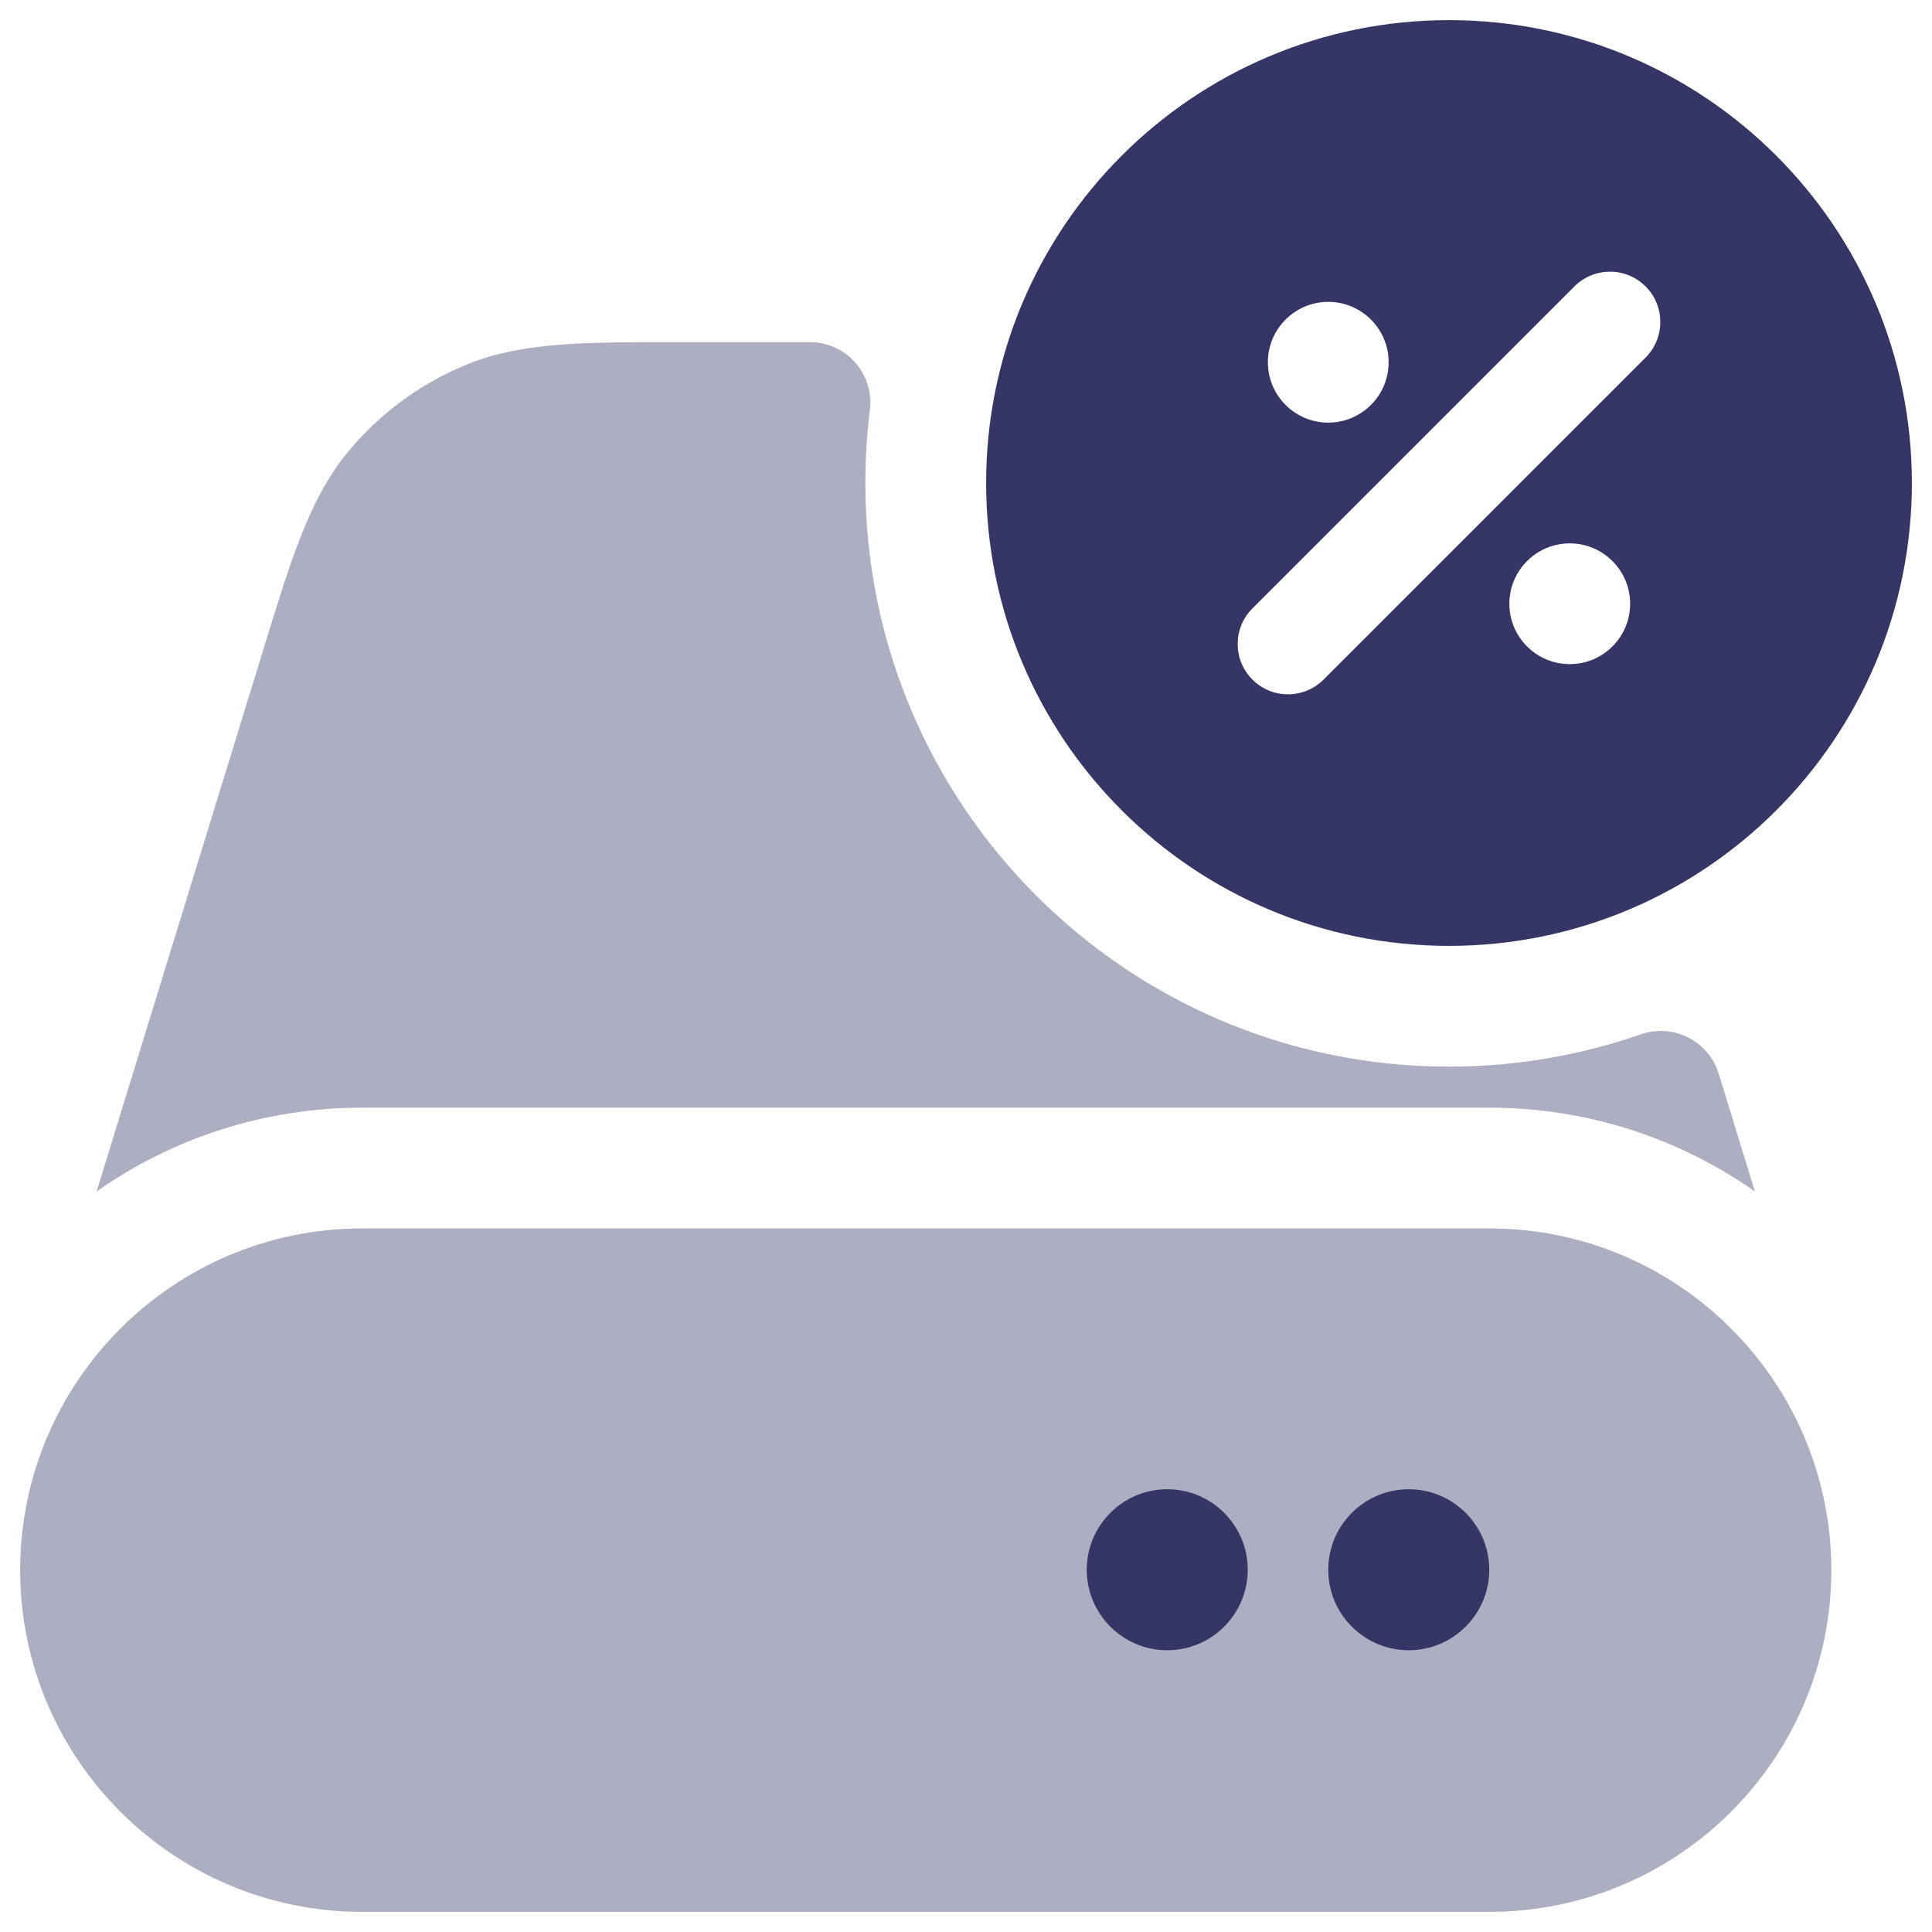 <svg width="24" height="24" viewBox="0 0 24 24" fill="none" xmlns="http://www.w3.org/2000/svg">
<g clip-path="url(#clip0_9001_285287)">
<g opacity="0.4">
<path d="M5.819 4.52C6.494 4.249 7.268 4.25 8.392 4.25L10.062 4.25C10.277 4.25 10.482 4.342 10.624 4.504C10.766 4.665 10.833 4.879 10.806 5.093C10.769 5.39 10.75 5.693 10.75 6C10.75 10.004 13.996 13.25 18 13.25C18.837 13.25 19.64 13.108 20.386 12.848C20.578 12.781 20.79 12.796 20.971 12.888C21.153 12.98 21.29 13.142 21.35 13.336L21.8 14.801C20.866 14.145 19.728 13.76 18.5 13.76H4.5C3.272 13.76 2.134 14.145 1.2 14.801L3.286 8.021C3.616 6.947 3.843 6.207 4.3 5.642C4.703 5.144 5.225 4.758 5.819 4.52Z" fill="#353566"/>
<path d="M22.75 19.505C22.747 21.85 20.846 23.75 18.5 23.75H4.5C2.154 23.75 0.253 21.85 0.25 19.505C0.253 17.16 2.154 15.26 4.5 15.26H18.5C20.846 15.26 22.747 17.16 22.75 19.505Z" fill="#353566"/>
</g>
<path fill-rule="evenodd" clip-rule="evenodd" d="M18 0.25C14.824 0.25 12.25 2.824 12.25 6C12.25 9.176 14.824 11.75 18 11.75C21.176 11.75 23.75 9.176 23.75 6C23.75 2.824 21.176 0.25 18 0.25ZM20.442 3.558C20.686 3.802 20.686 4.198 20.442 4.442L16.442 8.442C16.198 8.686 15.802 8.686 15.558 8.442C15.314 8.198 15.314 7.802 15.558 7.558L19.558 3.558C19.802 3.314 20.198 3.314 20.442 3.558ZM15.75 4.5C15.75 4.086 16.086 3.75 16.5 3.75C16.914 3.75 17.25 4.086 17.25 4.5C17.25 4.914 16.914 5.25 16.5 5.25C16.086 5.25 15.75 4.914 15.75 4.5ZM19.5 6.75C19.086 6.75 18.75 7.086 18.75 7.5C18.75 7.914 19.086 8.25 19.5 8.25C19.914 8.25 20.25 7.914 20.25 7.5C20.25 7.086 19.914 6.75 19.5 6.75Z" fill="#353566"/>
<path d="M13.5 19.5C13.5 18.948 13.948 18.5 14.5 18.5C15.052 18.5 15.5 18.948 15.5 19.5C15.5 20.052 15.052 20.5 14.5 20.5C13.948 20.5 13.5 20.052 13.5 19.5Z" fill="#353566"/>
<path d="M16.5 19.5C16.5 18.948 16.948 18.5 17.5 18.5C18.052 18.5 18.5 18.948 18.5 19.5C18.5 20.052 18.052 20.5 17.5 20.5C16.948 20.5 16.5 20.052 16.5 19.5Z" fill="#353566"/>
</g>
<defs>
<clipPath id="clip0_9001_285287">
<rect width="24" height="24" fill="white"/>
</clipPath>
</defs>
</svg>

